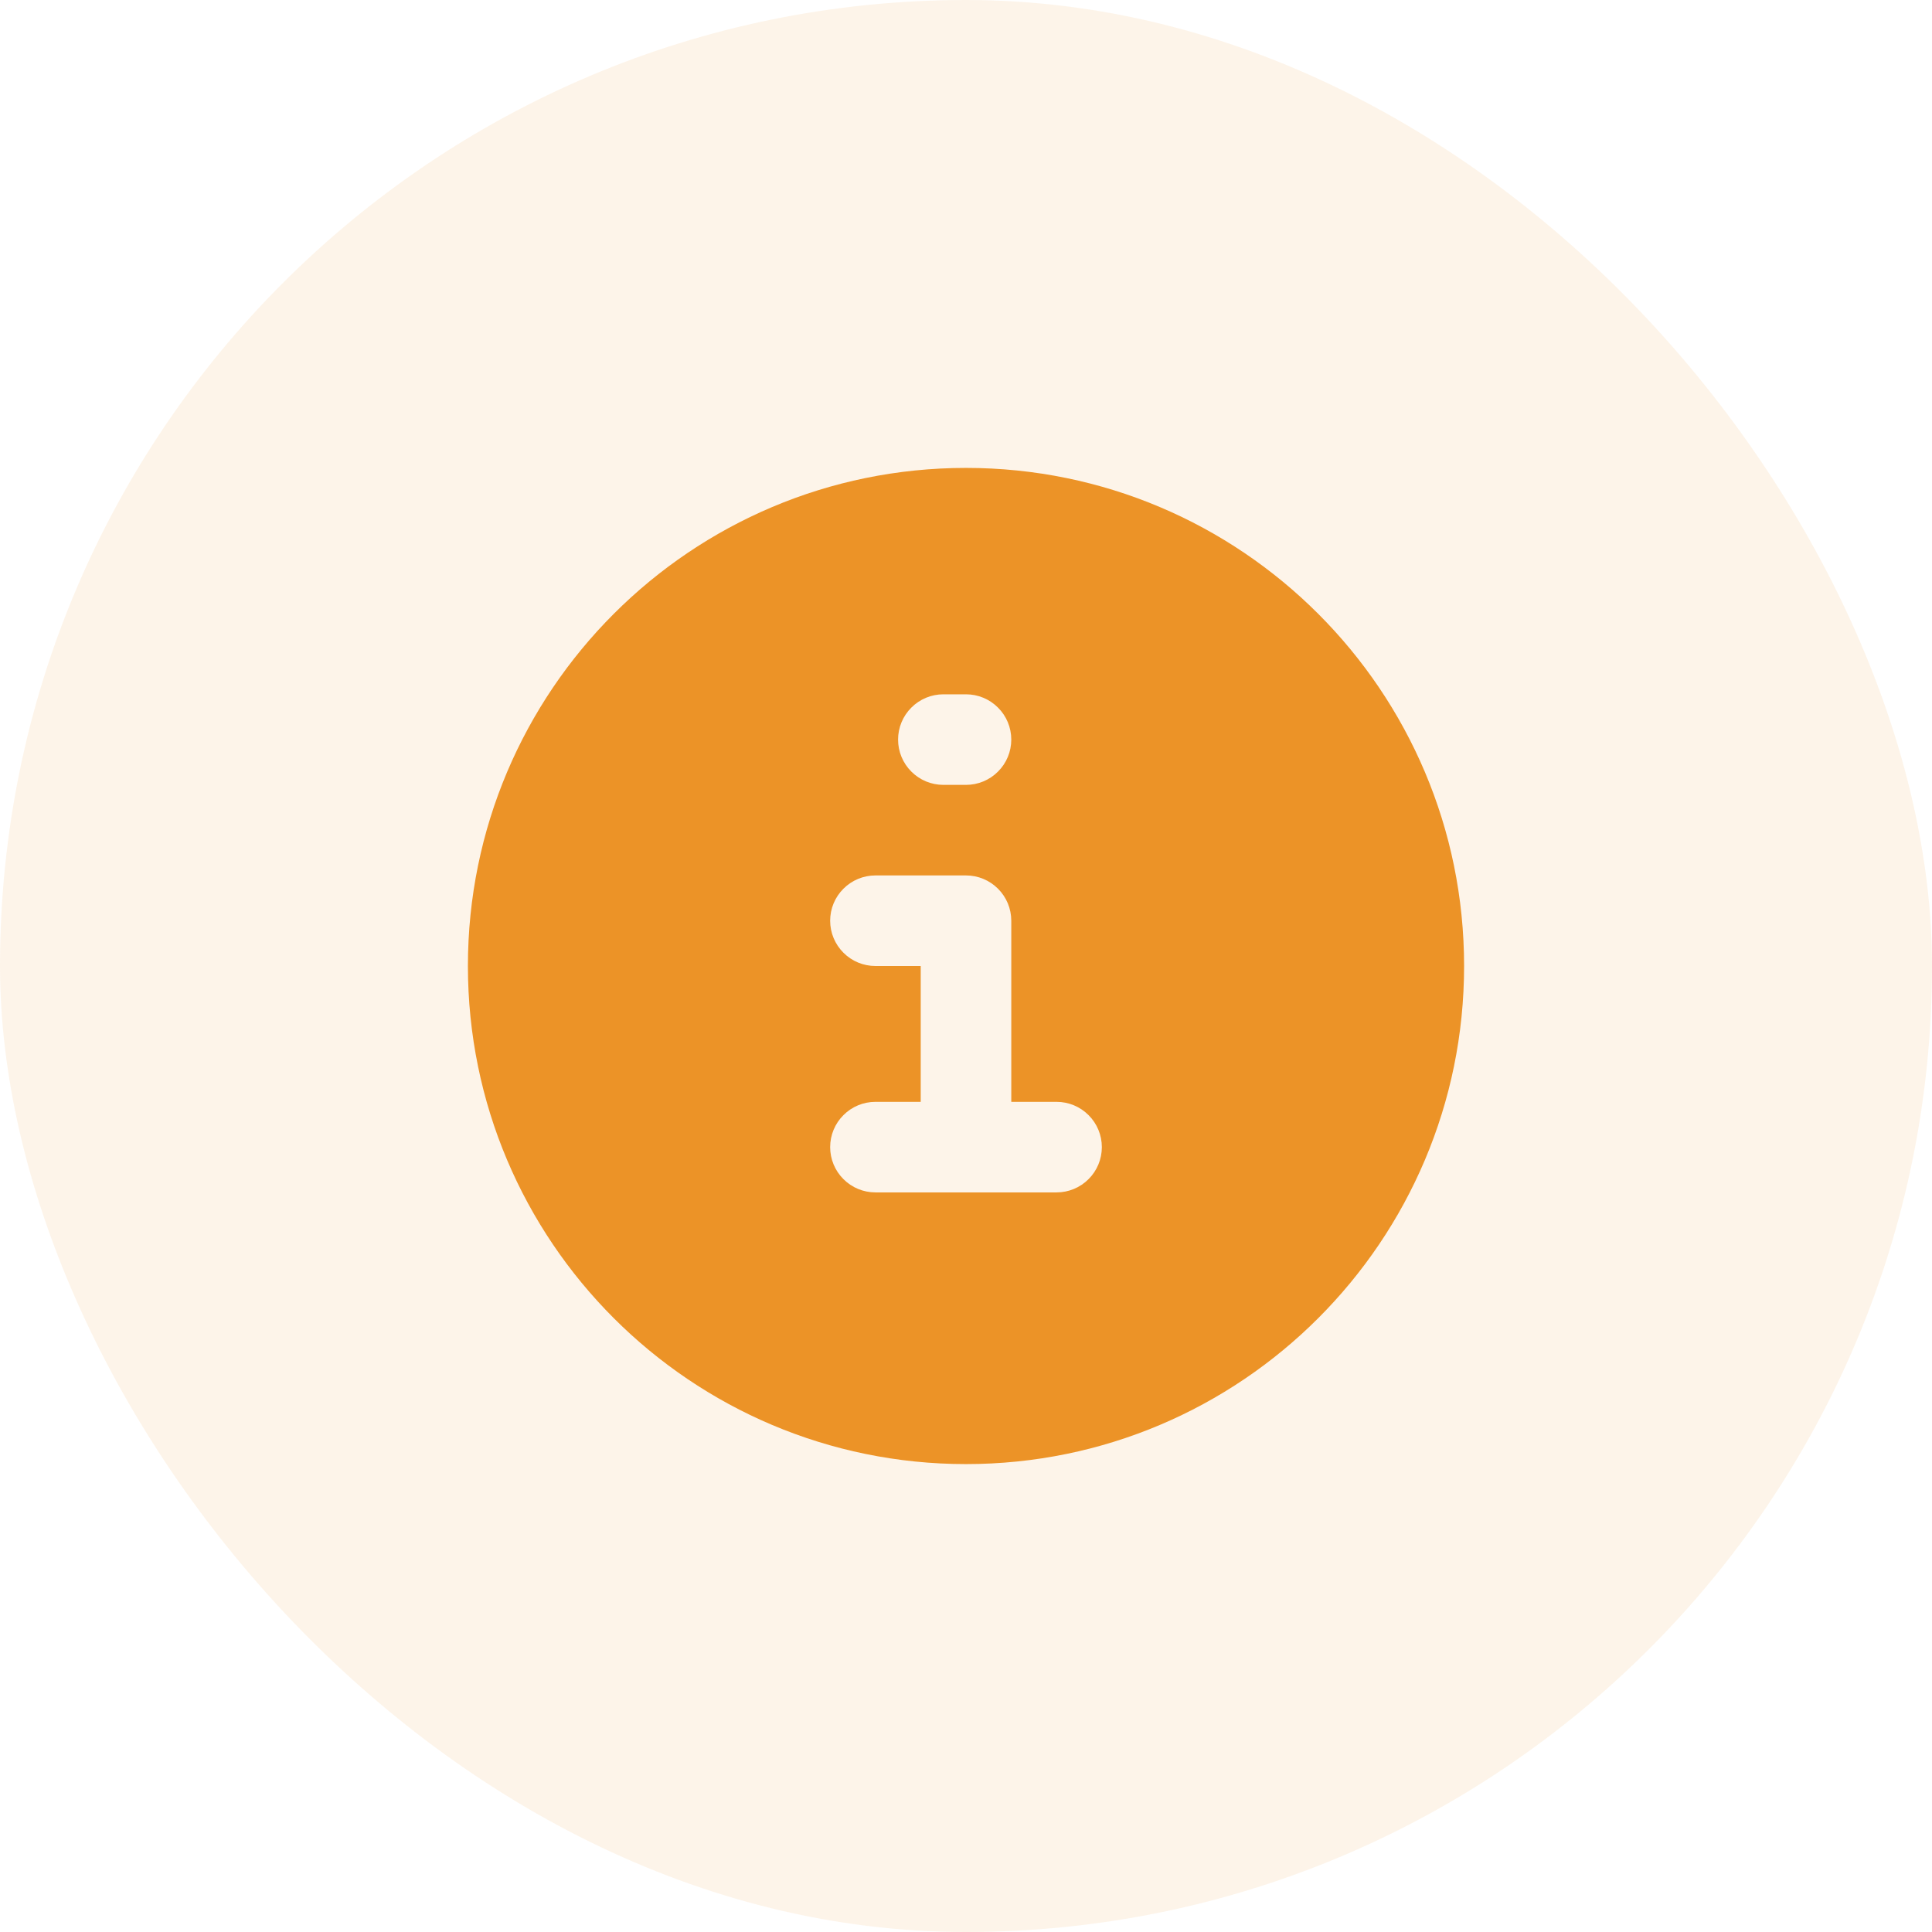 <svg width="32" height="32" viewBox="0 0 32 32" fill="none" xmlns="http://www.w3.org/2000/svg">
<rect width="32" height="32" rx="16" fill="#EC9327" fill-opacity="0.1"/>
<g clip-path="url(#clip0_32813_68609)">
<path fill-rule="evenodd" clip-rule="evenodd" d="M16 7.75C11.444 7.75 7.75 11.444 7.75 16C7.75 20.556 11.444 24.25 16 24.25C20.556 24.25 24.25 20.556 24.25 16C24.25 11.444 20.556 7.75 16 7.75ZM15.625 11.5C15.426 11.5 15.235 11.579 15.095 11.72C14.954 11.86 14.875 12.051 14.875 12.25C14.875 12.449 14.954 12.64 15.095 12.78C15.235 12.921 15.426 13 15.625 13H16C16.199 13 16.39 12.921 16.53 12.78C16.671 12.64 16.75 12.449 16.75 12.25C16.75 12.051 16.671 11.86 16.53 11.72C16.39 11.579 16.199 11.5 16 11.5H15.625ZM14.5 14.5C14.301 14.5 14.11 14.579 13.97 14.72C13.829 14.86 13.75 15.051 13.75 15.25C13.75 15.449 13.829 15.64 13.97 15.78C14.11 15.921 14.301 16 14.5 16H15.25V18.25H14.5C14.301 18.25 14.11 18.329 13.97 18.47C13.829 18.61 13.75 18.801 13.75 19C13.75 19.199 13.829 19.39 13.97 19.53C14.11 19.671 14.301 19.75 14.5 19.75H17.5C17.699 19.75 17.89 19.671 18.03 19.53C18.171 19.39 18.25 19.199 18.25 19C18.25 18.801 18.171 18.61 18.03 18.47C17.89 18.329 17.699 18.25 17.5 18.25H16.75V15.25C16.75 15.051 16.671 14.86 16.53 14.72C16.39 14.579 16.199 14.5 16 14.5H14.5Z" fill="#EC9327"/>
</g>
<defs>
<clipPath id="clip0_32813_68609">
<rect width="18" height="18" fill="white" transform="translate(7 7)"/>
</clipPath>
</defs>
</svg>
